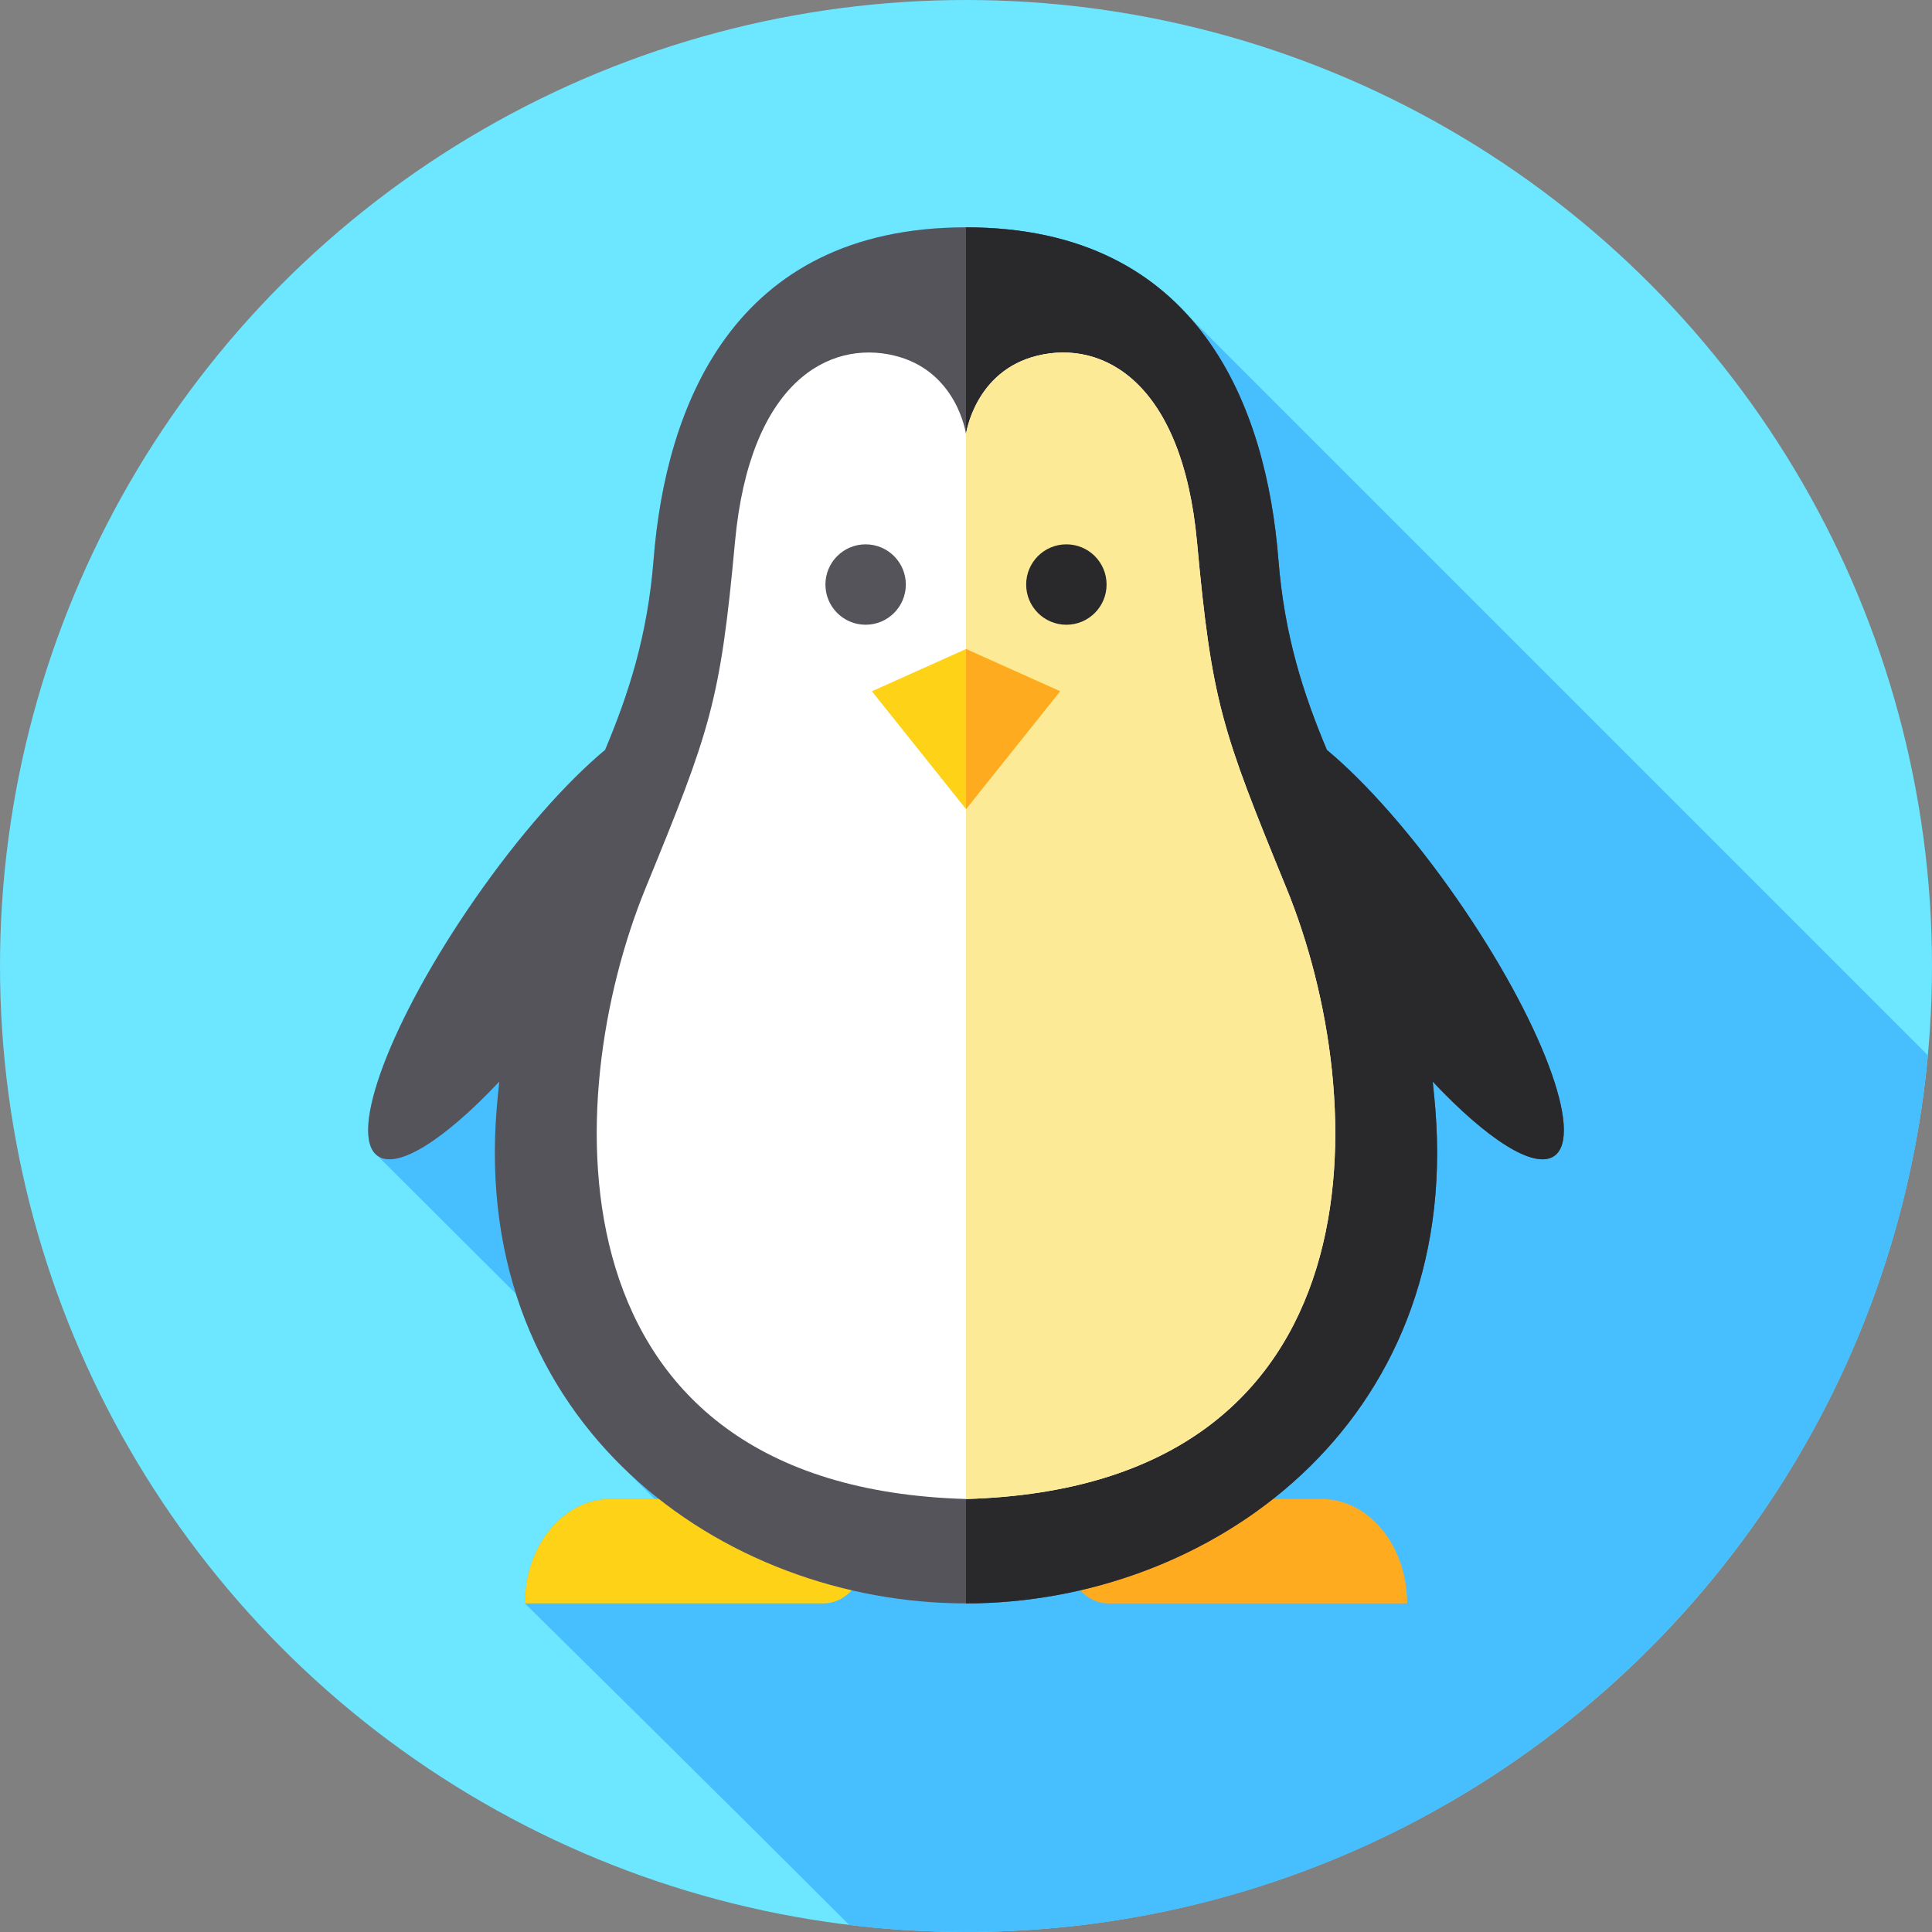 <?xml version="1.0" encoding="iso-8859-1"?>
<!-- Generator: Adobe Illustrator 19.0.0, SVG Export Plug-In . SVG Version: 6.00 Build 0)  -->
<svg version="1.1" id="Capa_1" xmlns="http://www.w3.org/2000/svg" xmlns:xlink="http://www.w3.org/1999/xlink" x="0px" y="0px"
	 viewBox="0 0 512 512" style="enable-background:new 0 0 512 512;" xml:space="preserve">
<rect x="0" y="0" width="512" height="512" fill="#808080" stroke="none"/>
<circle style="fill:#6DE6FF;" cx="256" cy="256" r="256"/>
<path style="fill:#47BFFF;" d="M510.901,279.664L314.846,83.609C302.203,69.66,283.46,60.25,256,60.25
	c-62.092,0-79.639,48.096-82.79,88.054c-1.608,20.399-6.708,35.776-12.845,50.425c-10.287,8.565-22.748,22.589-34.56,39.603
	c-22.213,31.996-33.715,62.448-25.692,68.019l36.621,36.53c6.024,18.984,16.575,34.904,29.962,47.52
	c1.566,1.661,3.177,3.273,4.833,4.833c0.643,0.682,1.296,1.352,1.955,2.017H161.77c-12.52,0-22.669,12.387-22.669,27.667l0,0
	c0,0,53.147,52.359,85.945,85.215C235.195,511.355,245.522,512,256,512C389.404,512,498.957,409.953,510.901,279.664z"/>
<path style="fill:#FDD217;" d="M161.77,397.25h56.474c6.26,0,11.334,6.193,11.334,13.833l0,0c0,7.64-5.075,13.833-11.334,13.833
	h-79.143l0,0C139.101,409.637,149.251,397.25,161.77,397.25z"/>
<path style="fill:#FFAB1F;" d="M350.23,397.25h-56.474c-6.26,0-11.335,6.193-11.335,13.833l0,0c0,7.64,5.075,13.833,11.335,13.833
	h79.143l0,0C372.899,409.637,362.75,397.25,350.23,397.25z"/>
<path style="fill:#56545B;" d="M386.194,238.331c-11.812-17.014-24.273-31.037-34.56-39.602
	c-6.136-14.648-11.237-30.026-12.845-50.425c-3.15-39.958-20.698-88.054-82.79-88.054s-79.639,48.096-82.79,88.054
	c-1.608,20.399-6.708,35.776-12.845,50.425c-10.287,8.565-22.748,22.589-34.56,39.603c-22.213,31.996-33.715,62.448-25.692,68.019
	c5.317,3.691,17.876-4.478,32.206-19.715c-0.263,2.367-0.499,4.788-0.701,7.282c-6.772,83.607,59.855,131,124.382,131
	s131.154-47.393,124.382-131c-0.202-2.494-0.439-4.915-0.702-7.282c14.331,15.237,26.889,23.406,32.206,19.715
	C419.91,300.78,408.407,270.327,386.194,238.331z"/>
<path style="fill:#29292B;" d="M411.89,306.35c-5.32,3.69-17.88-4.48-32.21-19.72c0.26,2.37,0.5,4.79,0.7,7.29
	c6.77,83.6-59.85,131-124.38,131V60.25c62.09,0,79.64,48.1,82.79,88.05c1.61,20.4,6.71,35.78,12.84,50.43
	c10.29,8.56,22.75,22.59,34.56,39.6C408.41,270.33,419.91,300.78,411.89,306.35z"/>
<path style="fill:#FFFFFF;" d="M340.885,235.288c-17.138-41.834-19.758-49.196-23.66-91.62c-3.903-42.424-24.88-53.601-42.198-49.44
	C258.321,98.241,256,115.031,256,115.031s-2.321-16.791-19.026-20.804c-17.318-4.161-38.296,7.016-42.199,49.44
	s-6.522,49.786-23.66,91.62C148.187,291.255,144.446,394.068,256,397.25C367.553,394.068,363.814,291.255,340.885,235.288z"/>
<path style="fill:#FDEA97;" d="M256,397.25V115.03c0,0,2.32-16.79,19.03-20.8c17.31-4.16,38.29,7.01,42.19,49.44
	c3.91,42.42,6.53,49.78,23.66,91.62C363.81,291.25,367.55,394.07,256,397.25z"/>
<polygon style="fill:#FDD217;" points="256,172 231.061,183.193 256,214.417 280.94,183.193 "/>
<polygon style="fill:#FFAB1F;" points="256,172 280.939,183.193 256,214.417 "/>
<circle style="fill:#56545B;" cx="229.4" cy="154.91" r="10.655"/>
<circle style="fill:#29292B;" cx="282.6" cy="154.91" r="10.655"/>
<g>
</g>
<g>
</g>
<g>
</g>
<g>
</g>
<g>
</g>
<g>
</g>
<g>
</g>
<g>
</g>
<g>
</g>
<g>
</g>
<g>
</g>
<g>
</g>
<g>
</g>
<g>
</g>
<g>
</g>
</svg>
